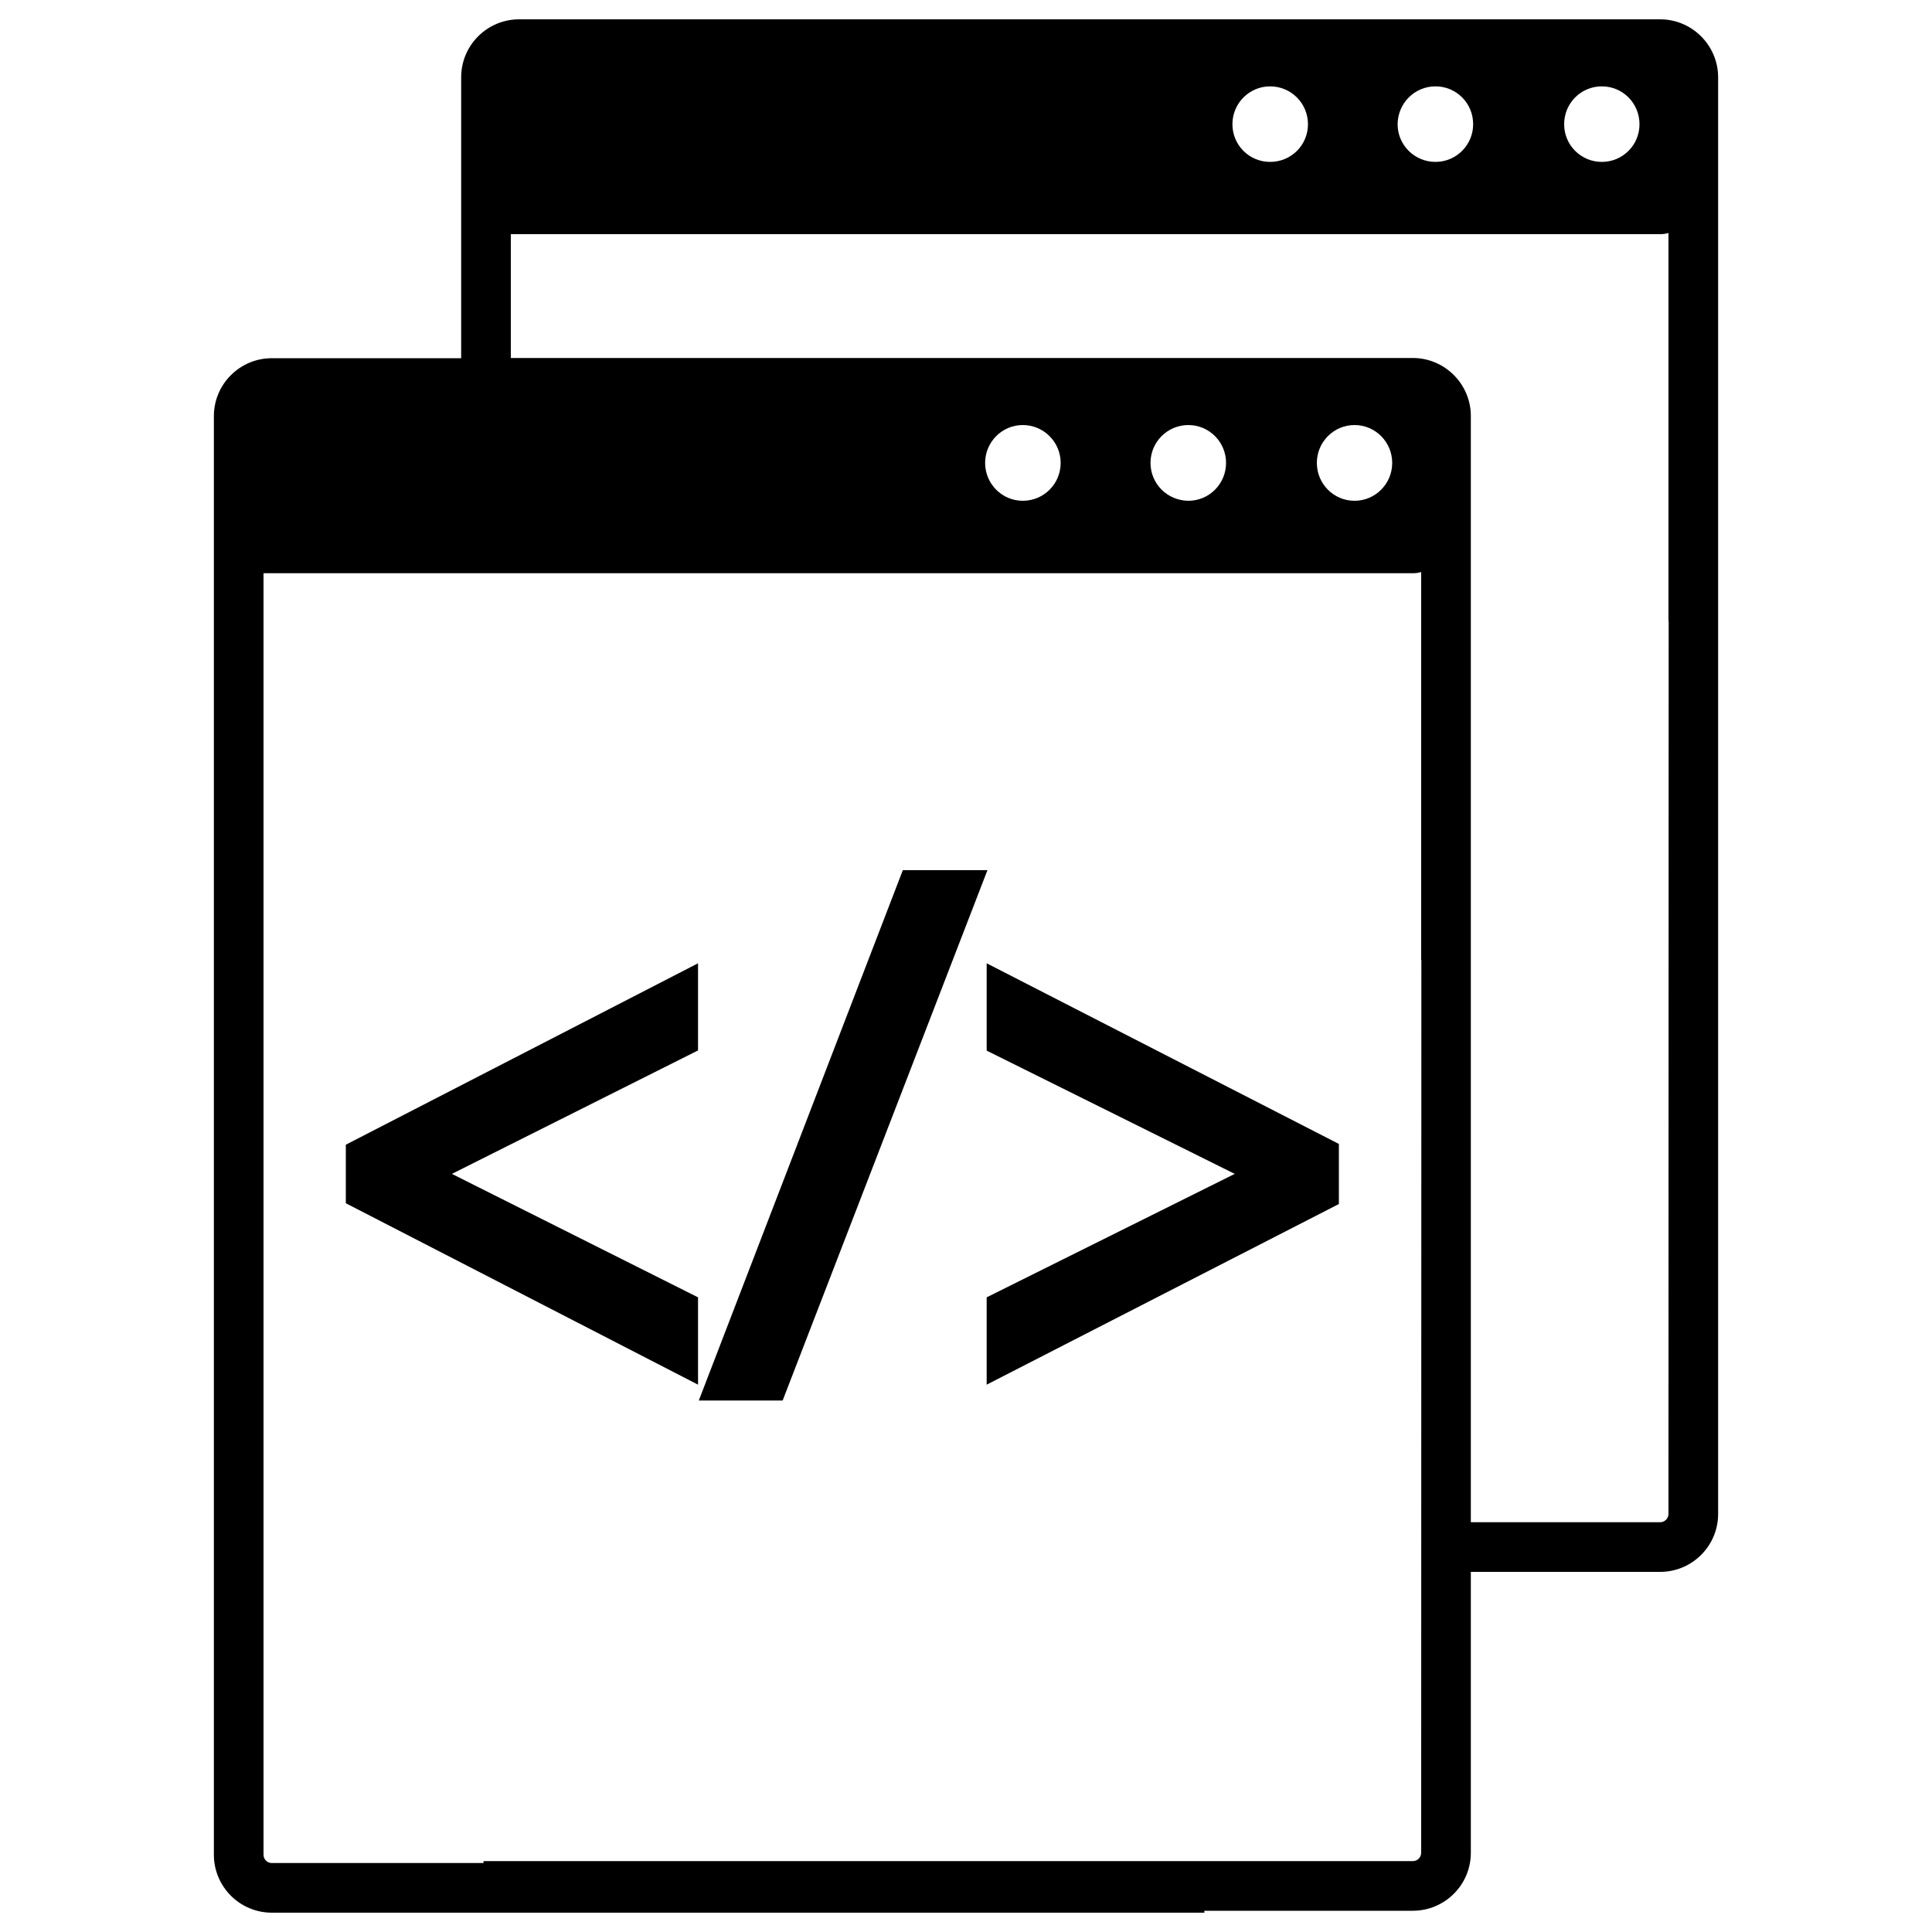 <?xml version="1.0" encoding="utf-8"?>
<!-- Svg Vector Icons : http://www.onlinewebfonts.com/icon -->
<!DOCTYPE svg PUBLIC "-//W3C//DTD SVG 1.1//EN" "http://www.w3.org/Graphics/SVG/1.1/DTD/svg11.dtd">
<svg version="1.1" xmlns="http://www.w3.org/2000/svg" xmlns:xlink="http://www.w3.org/1999/xlink" x="0px" y="0px" viewBox="0 0 1000 1000" enable-background="new 0 0 1000 1000" xml:space="preserve">
<g><g><g><path d="M889.3,40c0-16.5-13.5-30-30-30H268.7c-16.5,0-30,13.4-30,30v145.4h-98c-16.5,0-30,13.4-30,30V960c0,16.5,13.4,30,30,30h482.7c0-0.3,0-0.7-0.1-1h108c16.5,0,30-13.4,30-30V813.6h98c16.5,0,30-13.4,30-30V240.4c0,0,0,0,0,0L889.3,40z M829.1,44.7c10.8,0,19.5,8.7,19.5,19.6c0,10.8-8.7,19.5-19.5,19.5c-10.8,0-19.5-8.7-19.5-19.5C809.6,53.4,818.3,44.7,829.1,44.7z M743,44.7c10.8,0,19.5,8.7,19.5,19.6c0,10.8-8.8,19.5-19.5,19.5c-10.8,0-19.6-8.7-19.6-19.5C723.5,53.4,732.2,44.7,743,44.7z M657.4,44.7c10.8,0,19.6,8.7,19.6,19.6c0,10.8-8.7,19.5-19.6,19.5c-10.8,0-19.5-8.7-19.5-19.5C637.9,53.4,646.7,44.7,657.4,44.7z M735.6,959c0,2.3-1.9,4.3-4.3,4.3h-481c0,0.3,0,0.7-0.1,1H140.7c-2.4,0-4.3-1.9-4.3-4.3V296.7h594.9c1.5,0,2.9-0.2,4.3-0.6v0.5l0,0.1v200.2c0,0,0,0,0.1,0L735.6,959L735.6,959z M509.9,239.6c0-10.8,8.7-19.6,19.5-19.6c10.8,0,19.6,8.8,19.6,19.6c0,10.8-8.7,19.6-19.6,19.6C518.6,259.2,509.9,250.4,509.9,239.6z M595.5,239.6c0-10.8,8.7-19.6,19.6-19.6c10.8,0,19.5,8.8,19.5,19.6c0,10.8-8.7,19.6-19.5,19.6C604.2,259.1,595.5,250.4,595.5,239.6z M681.6,239.6c0-10.8,8.7-19.6,19.5-19.6c10.8,0,19.5,8.8,19.5,19.6c0,10.8-8.7,19.6-19.5,19.6C690.3,259.2,681.6,250.4,681.6,239.6z M863.6,783.6c0,2.3-1.9,4.3-4.3,4.3h-98V415.8c0,0,0,0,0,0l0-200.5c0-16.5-13.5-30-30-30H264.4v-64.1h594.9c1.5,0,2.9-0.2,4.3-0.6v0.5l0,0.1v200.2c0,0,0,0,0.1,0L863.6,783.6L863.6,783.6z"/><polygon points="179,622.8 361.3,716.7 361.3,671.5 233.9,607.6 361.3,543.7 361.3,498.6 179,592.5 "/><polygon points="467.3,450.4 361.7,724.9 405.1,724.9 511.1,450.4 "/><polygon points="510.7,543.8 639.1,607.6 510.7,671.5 510.7,716.7 693,623.2 693,592.1 510.7,498.6 "/></g></g><g></g><g></g><g></g><g></g><g></g><g></g><g></g><g></g><g></g><g></g><g></g><g></g><g></g><g></g><g></g></g>
</svg>